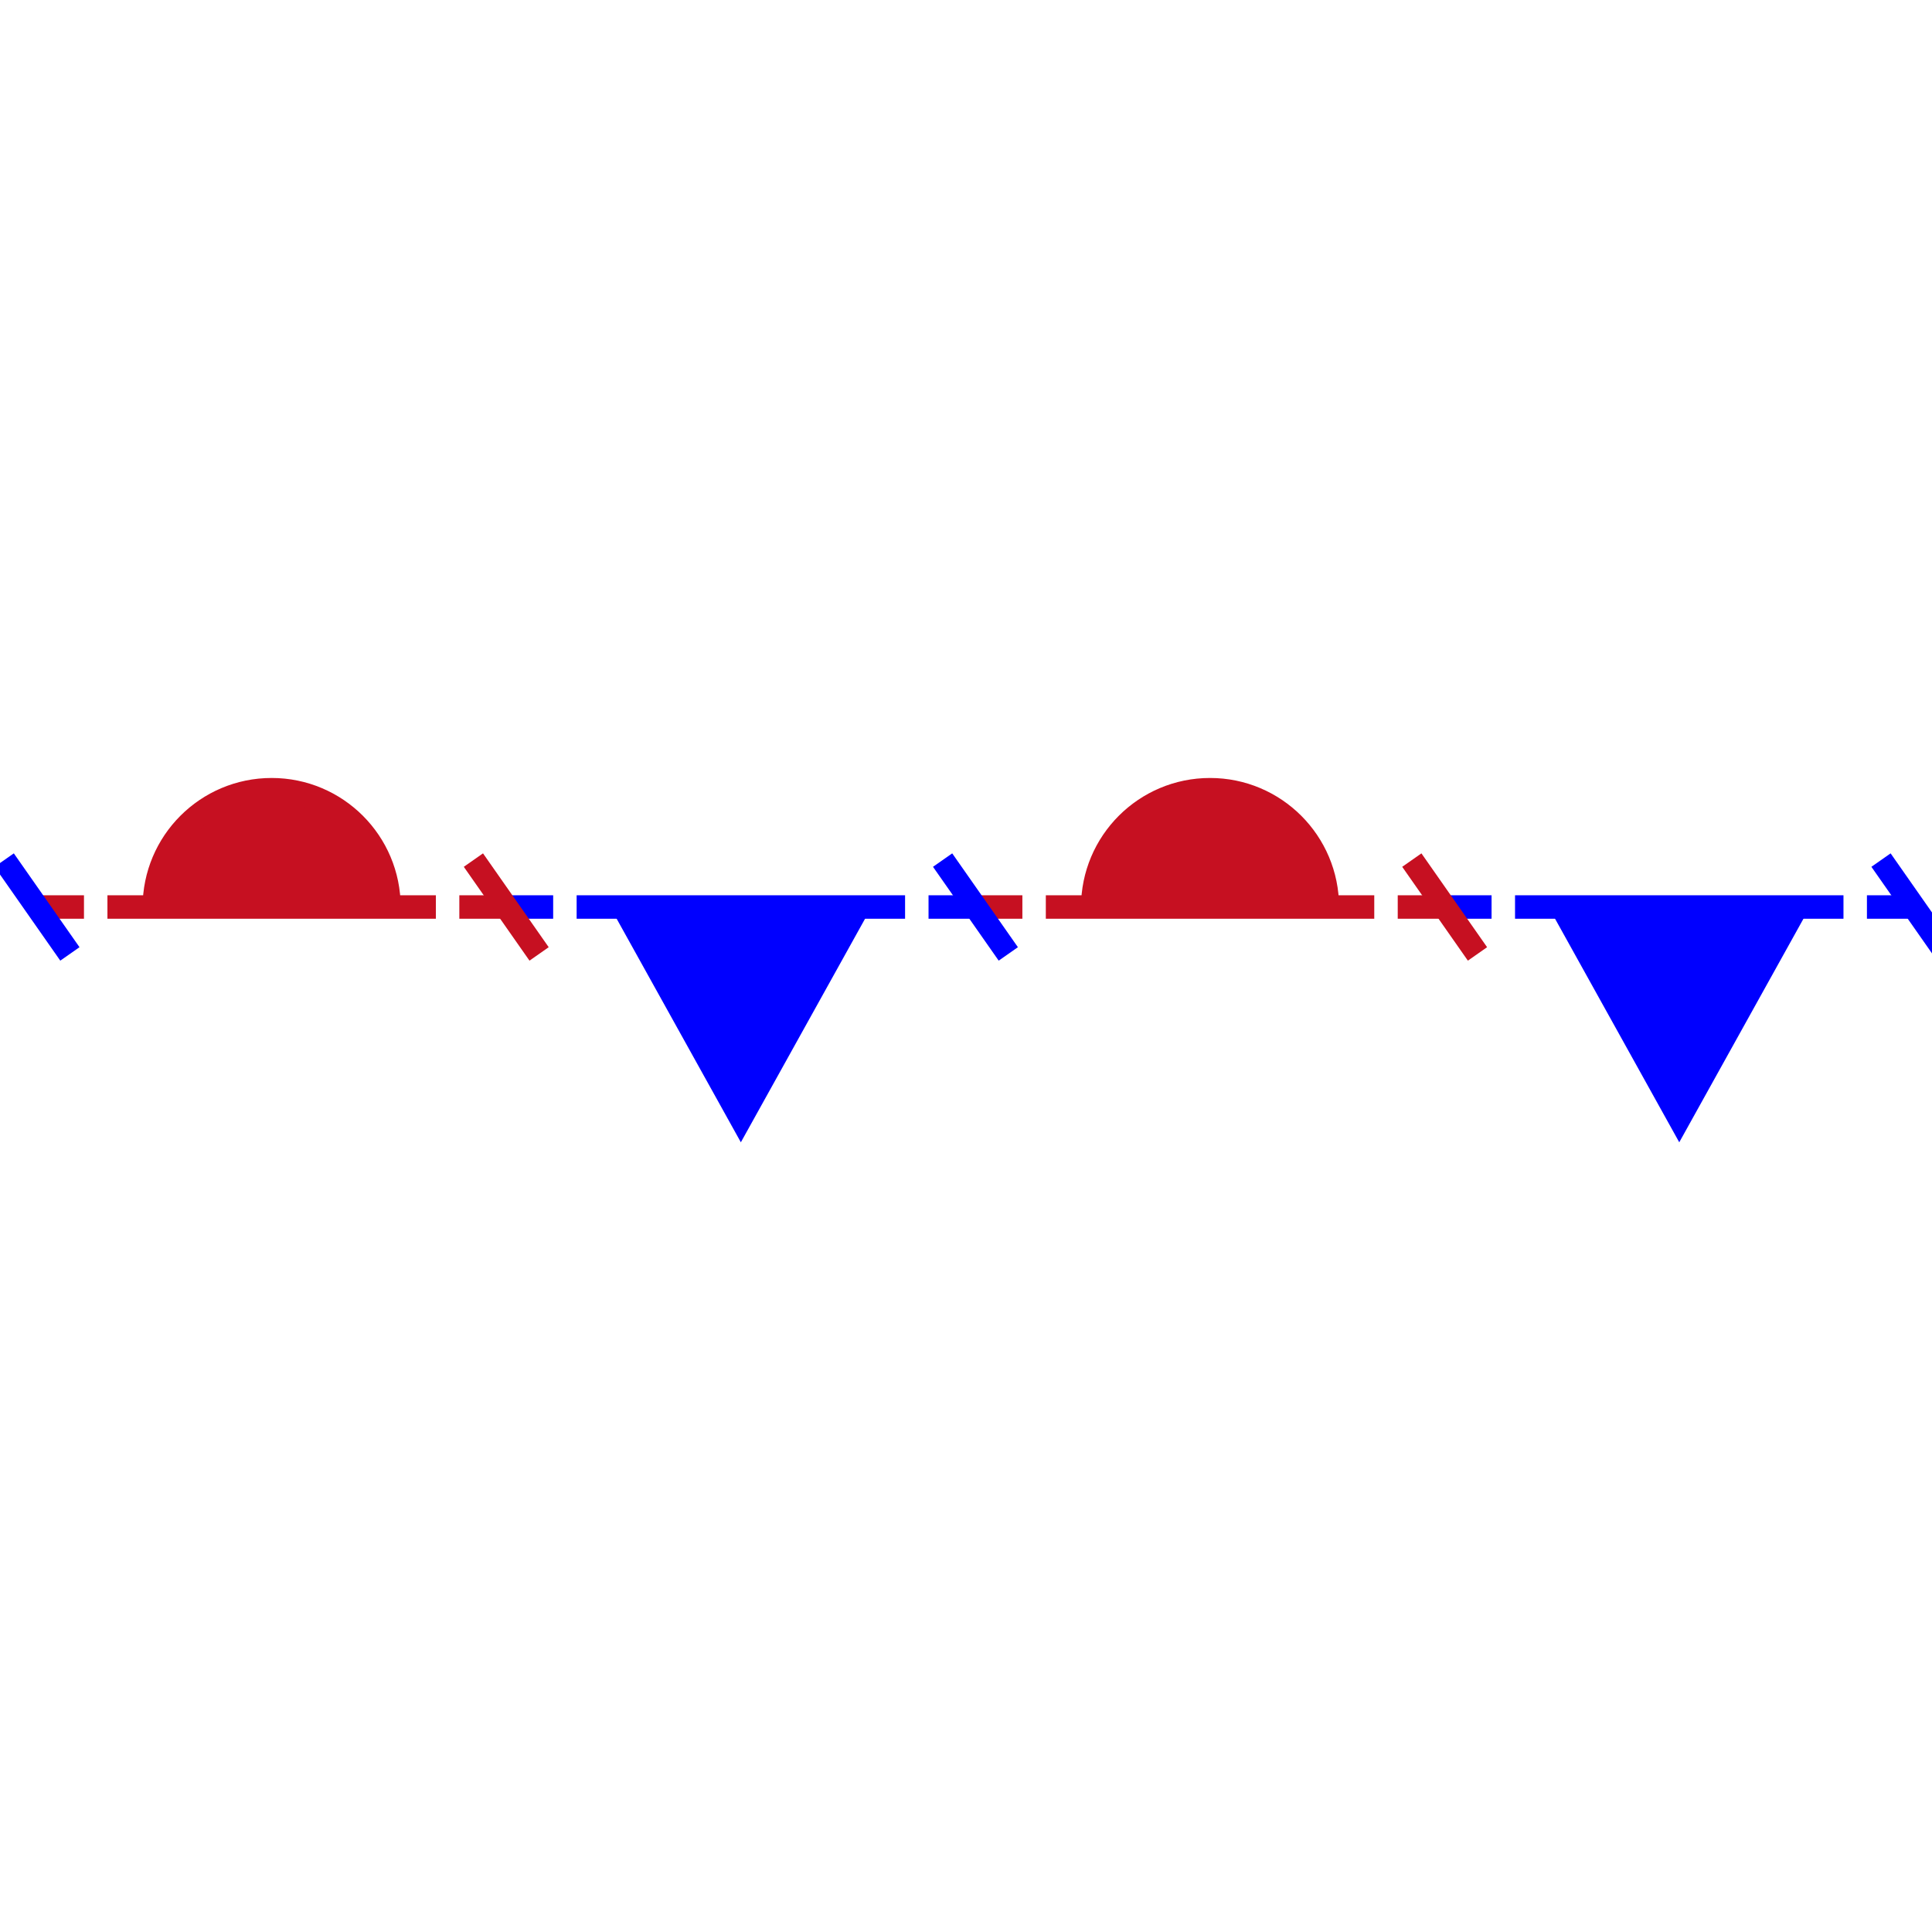 <?xml version="1.0" encoding="utf-8"?>
<!-- Generator: Adobe Illustrator 16.0.0, SVG Export Plug-In . SVG Version: 6.00 Build 0)  -->
<!DOCTYPE svg PUBLIC "-//W3C//DTD SVG 1.1//EN" "http://www.w3.org/Graphics/SVG/1.1/DTD/svg11.dtd">
<svg version="1.1" id="Version_1.0" xmlns="http://www.w3.org/2000/svg" xmlns:xlink="http://www.w3.org/1999/xlink" x="0px" y="0px"
	 width="400px" height="400px" viewBox="0 0 400 400" enable-background="new 0 0 400 400" xml:space="preserve">
<g id="main">
	<line fill="none" stroke="#C61021" stroke-width="4.857" x1="22.243" y1="187.786" x2="90.243" y2="187.786"/>
	<line fill="none" stroke="#0000FF" stroke-width="4.857" x1="119.386" y1="187.786" x2="187.386" y2="187.786"/>
	<line fill="none" stroke="#C61021" stroke-width="4.857" x1="216.527" y1="187.786" x2="284.527" y2="187.786"/>
	<line fill="none" stroke="#0000FF" stroke-width="4.857" x1="313.672" y1="187.786" x2="381.672" y2="187.786"/>
	<polyline fill="#0000FF" stroke="#0000FF" stroke-width="4.857" points="129.1,187.786 153.386,231.5 177.672,187.786 	"/>
	<path fill="#C61021" stroke="#C61021" stroke-width="4.857" d="M226.243,187.786c0-13.412,10.873-24.286,24.284-24.286
		c13.412,0,24.285,10.874,24.285,24.286"/>
	<polyline fill="#0000FF" stroke="#0000FF" stroke-width="4.857" points="323.386,187.786 347.672,231.5 371.957,187.786 	"/>
	<path fill="#C61021" stroke="#C61021" stroke-width="4.857" d="M31.957,187.786c0-13.412,10.873-24.286,24.286-24.286
		c13.413,0,24.286,10.874,24.286,24.286"/>
	<line fill="none" stroke="#0000FF" stroke-width="4.857" x1="104.814" y1="187.786" x2="114.528" y2="187.786"/>
	<line fill="none" stroke="#C61021" stroke-width="4.857" x1="95.1" y1="187.786" x2="104.814" y2="187.786"/>
	<line fill="none" stroke="#C61021" stroke-width="4.857" x1="201.957" y1="187.786" x2="211.672" y2="187.786"/>
	<line fill="none" stroke="#0000FF" stroke-width="4.857" x1="192.243" y1="187.786" x2="201.957" y2="187.786"/>
	<line fill="none" stroke="#0000FF" stroke-width="4.857" x1="299.102" y1="187.786" x2="308.813" y2="187.786"/>
	<line fill="none" stroke="#C61021" stroke-width="4.857" x1="289.386" y1="187.786" x2="299.102" y2="187.786"/>
	<line fill="none" stroke="#C61021" stroke-width="4.857" x1="7.672" y1="187.786" x2="17.386" y2="187.786"/>
	<line fill="none" stroke="#0000FF" stroke-width="4.857" x1="386.528" y1="187.786" x2="396.243" y2="187.786"/>
	<line fill="none" stroke="#C61021" stroke-width="4.857" x1="98.014" y1="178.072" x2="111.614" y2="197.5"/>
	<line fill="none" stroke="#0000FF" stroke-width="4.857" x1="195.157" y1="178.072" x2="208.758" y2="197.5"/>
	<line fill="none" stroke="#C61021" stroke-width="4.857" x1="292.301" y1="178.072" x2="305.898" y2="197.5"/>
	<line fill="none" stroke="#0000FF" stroke-width="4.857" x1="0.872" y1="178.072" x2="14.471" y2="197.5"/>
	<line fill="none" stroke="#0000FF" stroke-width="4.857" x1="389.442" y1="178.072" x2="403.043" y2="197.5"/>
</g>
</svg>
